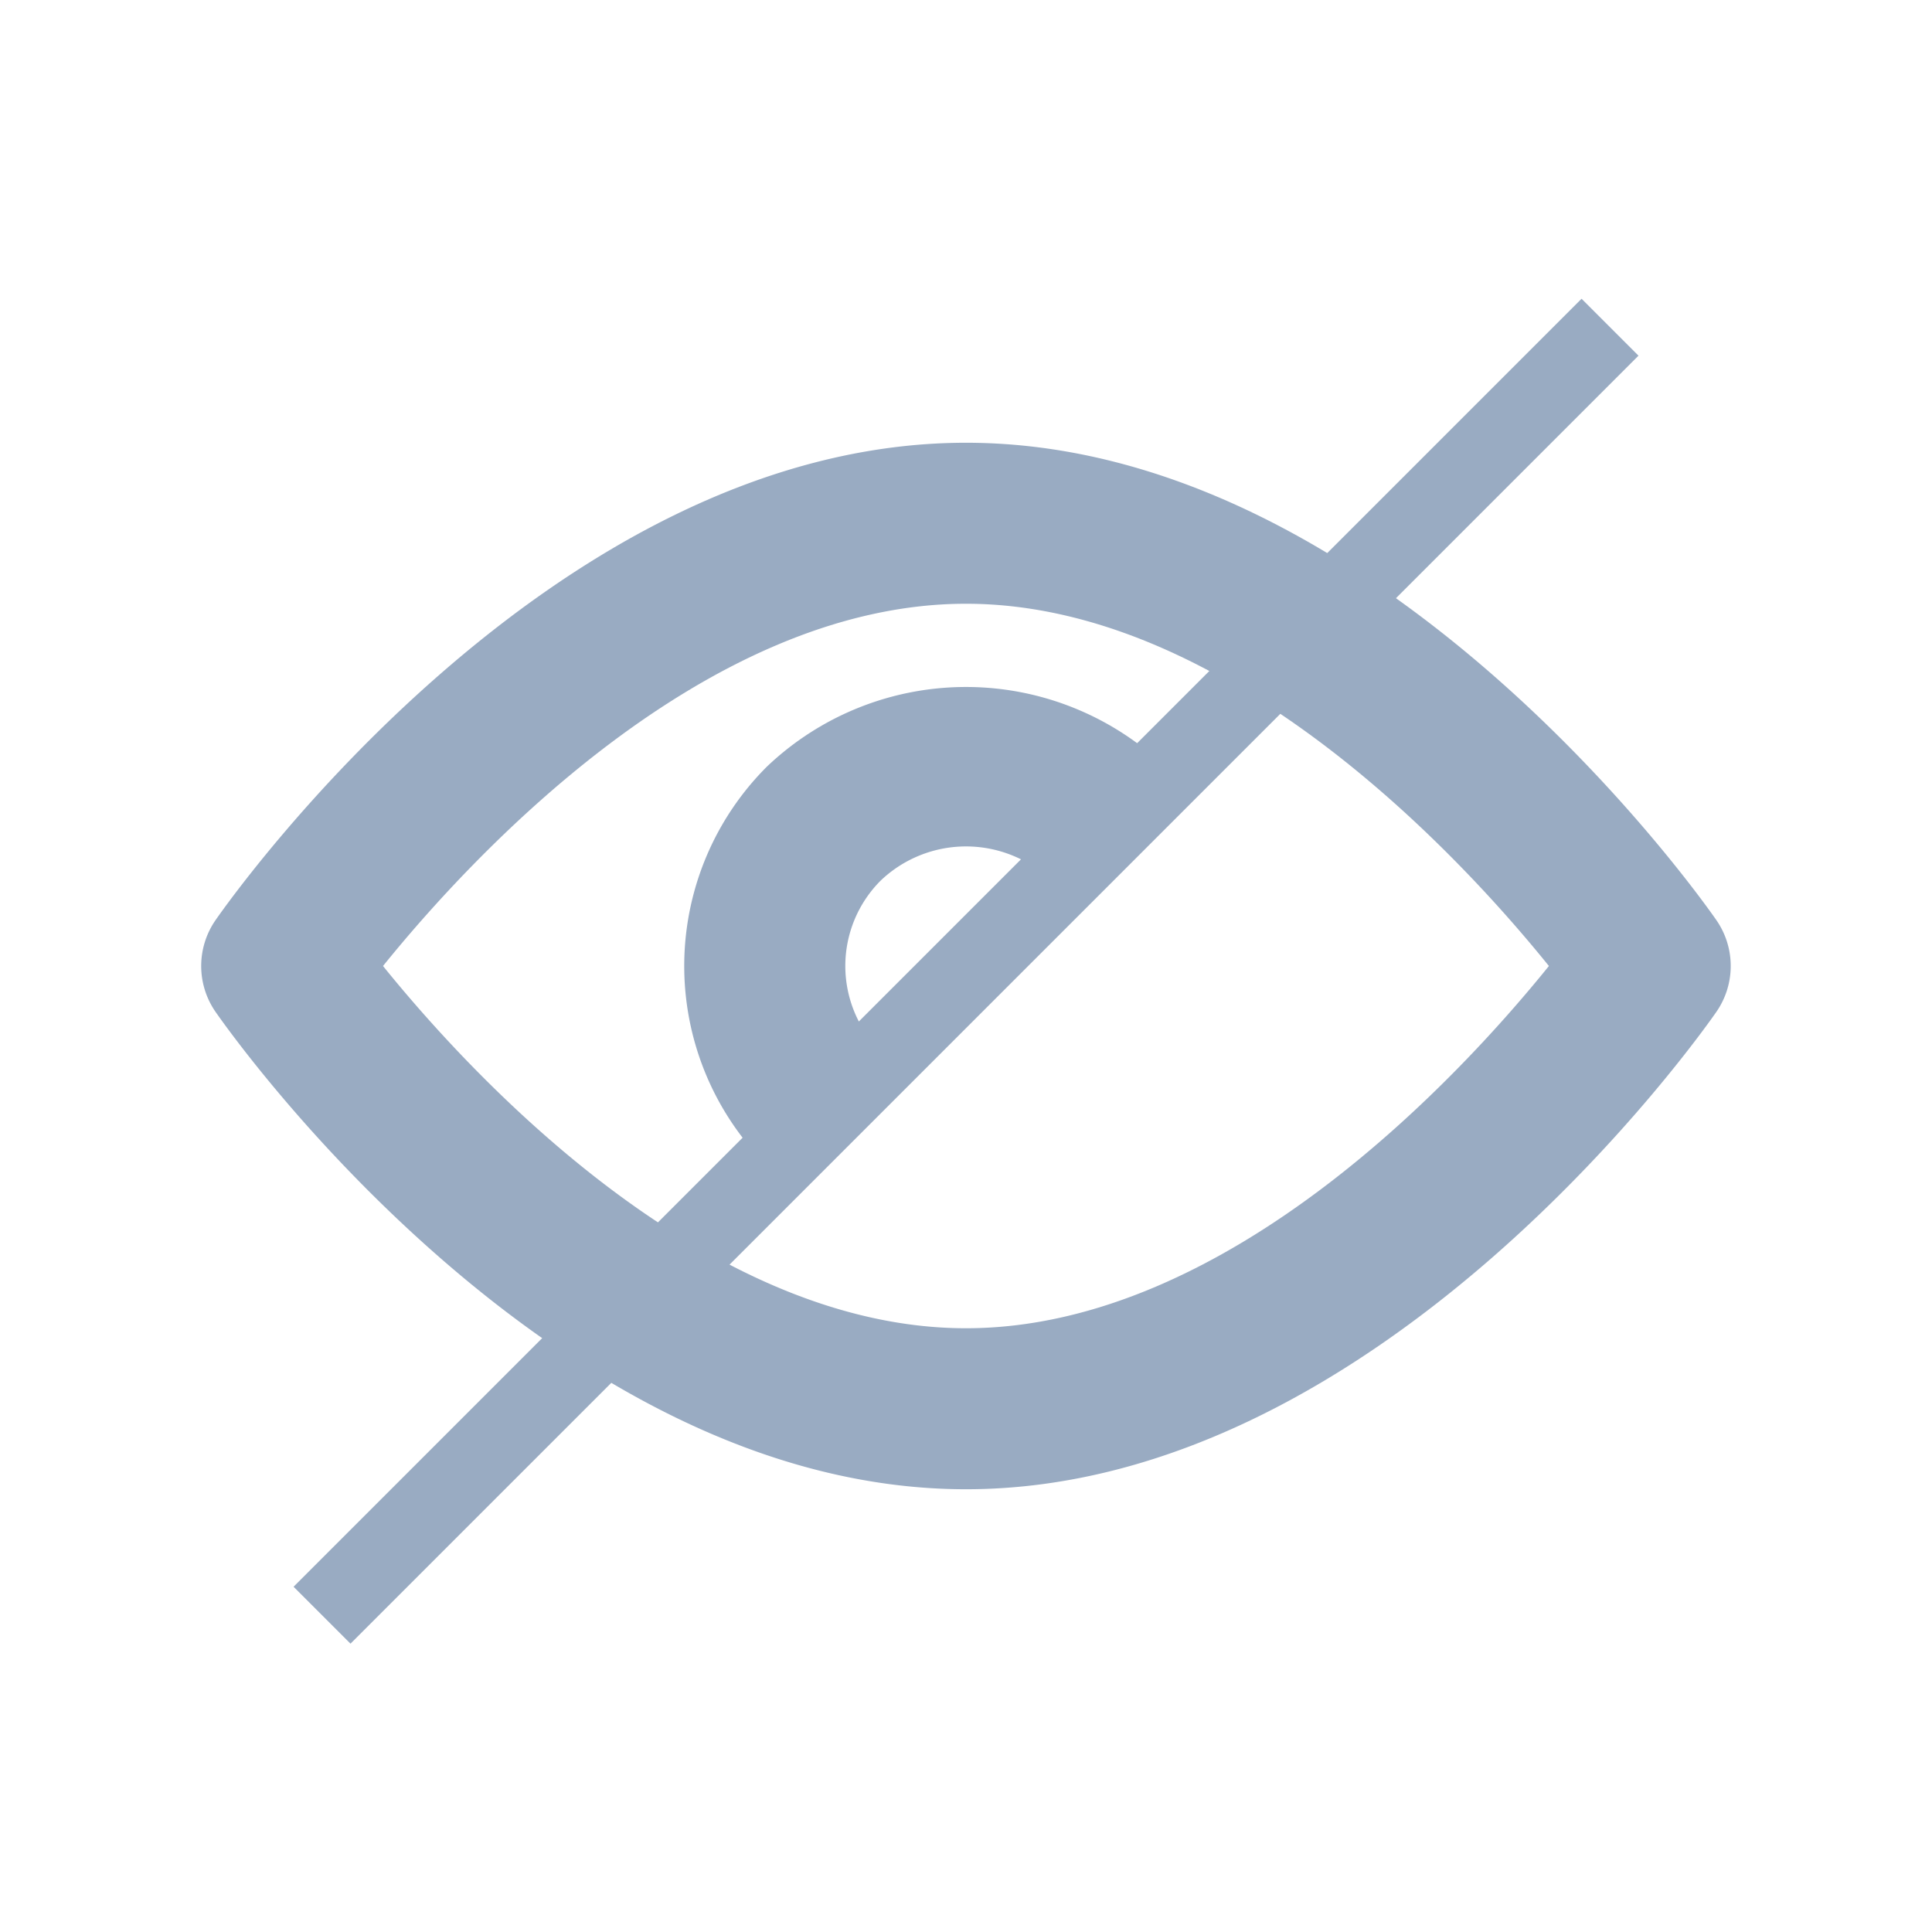 <svg xmlns="http://www.w3.org/2000/svg" xmlns:xlink="http://www.w3.org/1999/xlink" width="24" height="24" viewBox="0 0 24 24">
  <defs>
    <clipPath id="clip-path">
      <rect id="Rectangle_26478" data-name="Rectangle 26478" width="24" height="24" fill="#99abc2" stroke="rgba(0,0,0,0)" stroke-width="1"/>
    </clipPath>
  </defs>
  <g id="Group_28158" data-name="Group 28158" clip-path="url(#clip-path)">
    <path id="Path_28143" data-name="Path 28143" d="M12,18.5c-5.159,0-9.155-5.689-9.323-5.931a1,1,0,0,1,0-1.138C2.845,11.189,6.841,5.5,12,5.5s9.154,5.689,9.322,5.931a1,1,0,0,1,0,1.138C21.154,12.811,17.159,18.5,12,18.5M4.758,12c1.07,1.325,3.976,4.5,7.242,4.5s6.172-3.175,7.241-4.5C18.172,10.675,15.266,7.5,12,7.5S5.828,10.675,4.758,12" fill="#99abc2" stroke="rgba(0,0,0,0)" stroke-width="1"/>
    <path id="Path_28144" data-name="Path 28144" d="M9.525,14.475a3.5,3.5,0,0,1,0-4.95,3.586,3.586,0,0,1,4.95,0L13.06,10.939a1.536,1.536,0,0,0-2.12,0,1.5,1.5,0,0,0,0,2.121Z" fill="#99abc2" stroke="rgba(0,0,0,0)" stroke-width="1"/>
    <rect id="Rectangle_26477" data-name="Rectangle 26477" width="22.627" height="1" transform="translate(3.647 19.711) rotate(-45)" fill="#99abc2" stroke="rgba(0,0,0,0)" stroke-width="1"/>
  </g>
</svg>
